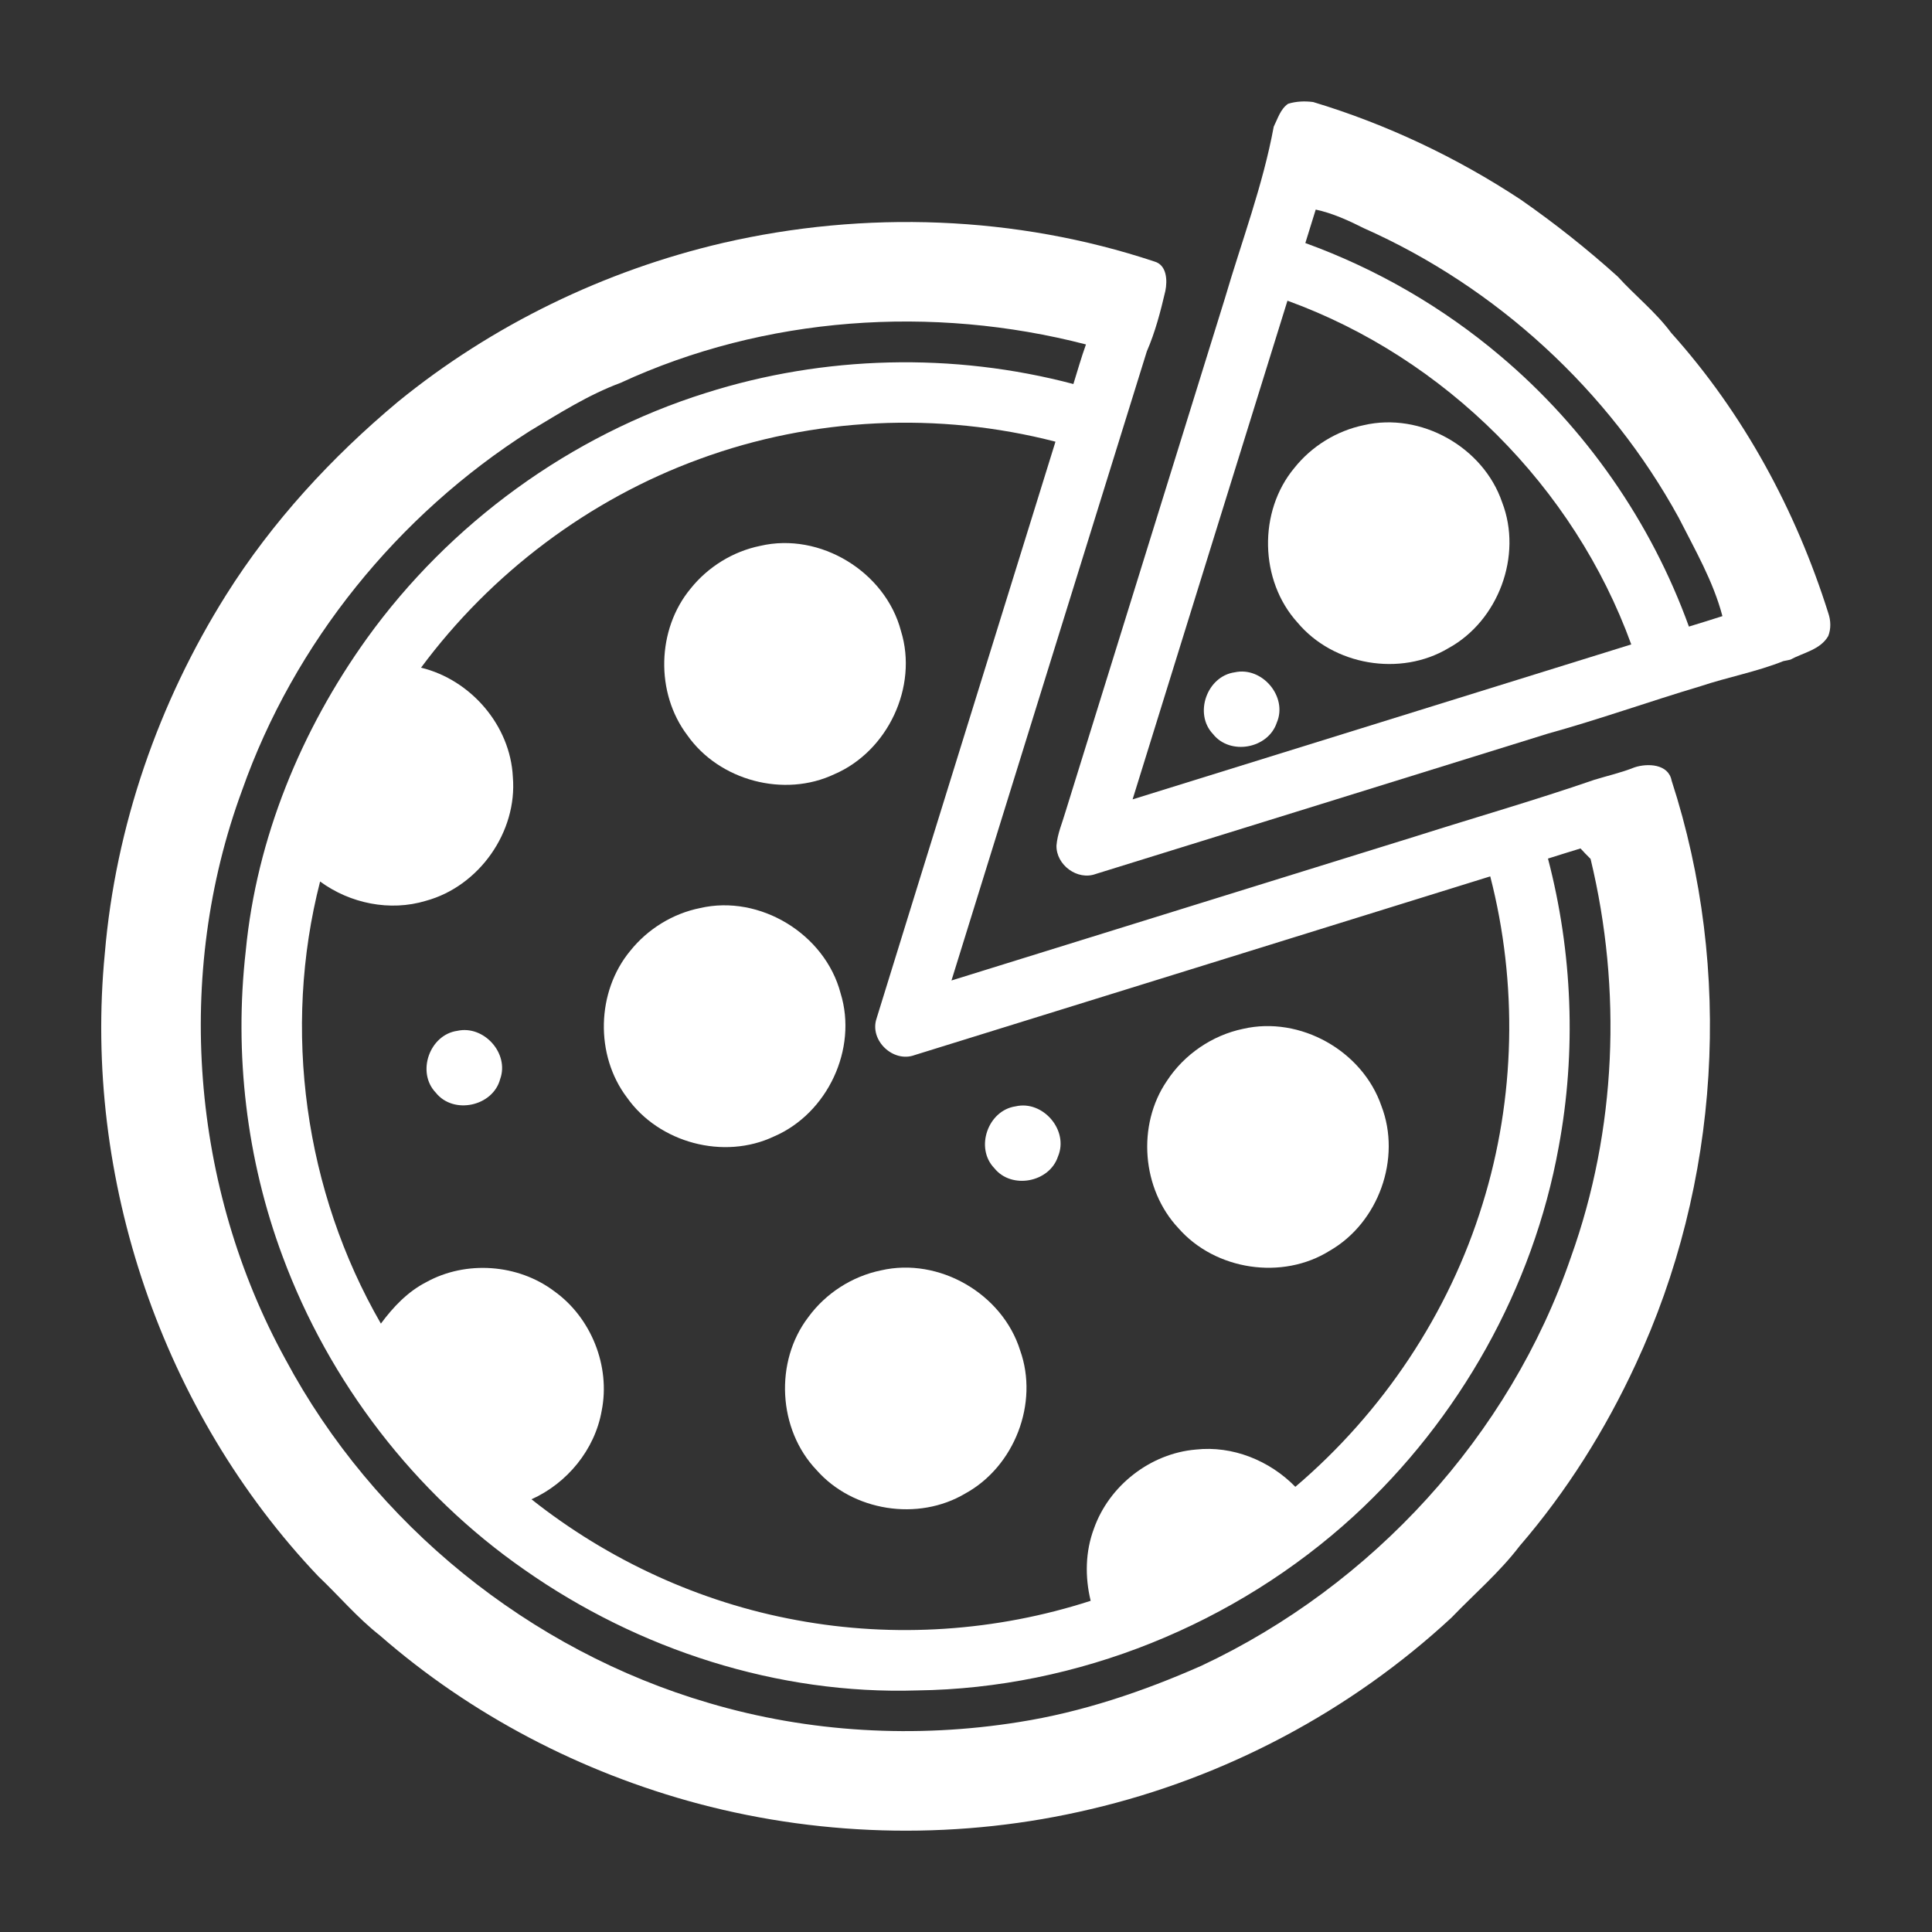 <?xml version="1.0" encoding="UTF-8" ?>
<!DOCTYPE svg PUBLIC "-//W3C//DTD SVG 1.1//EN" "http://www.w3.org/Graphics/SVG/1.1/DTD/svg11.dtd">
<svg width="512pt" height="512pt" viewBox="0 0 512 512" version="1.1" xmlns="http://www.w3.org/2000/svg">
<rect x="0" y="0" width="512" height="512" fill="#333333" stroke="none"/>
<g id="#ffffffff">

</g>
<g id="#010101ff">
<path fill="white" opacity="1.00" d=" M 341.37 27.50 C 343.50 26.84 345.80 26.75 348.00 27.04 C 367.48 32.92 386.07 41.73 403.05 52.93 C 412.02 59.18 420.60 65.98 428.71 73.29 C 433.32 78.37 438.78 82.67 442.88 88.21 C 462.03 109.51 475.94 135.25 484.53 162.52 C 485.19 164.46 485.26 166.62 484.51 168.55 C 482.40 172.21 477.90 172.94 474.45 174.82 C 473.99 174.91 473.07 175.10 472.61 175.20 C 465.54 178.03 457.96 179.42 450.73 181.83 C 437.14 185.88 423.79 190.66 410.13 194.44 C 370.22 206.84 330.31 219.25 290.39 231.61 C 285.51 233.42 279.83 229.19 279.98 224.04 C 280.23 220.95 281.52 218.07 282.37 215.12 C 296.45 169.78 310.52 124.45 324.60 79.11 C 329.04 63.97 334.68 49.13 337.55 33.57 C 338.61 31.46 339.32 28.89 341.37 27.50 M 348.68 55.54 C 347.75 58.49 346.83 61.45 345.93 64.41 C 364.77 71.24 382.39 81.43 397.68 94.39 C 420.19 113.38 437.57 138.36 447.58 166.05 C 450.55 165.15 453.50 164.22 456.46 163.28 C 454.03 154.03 449.18 145.68 444.89 137.22 C 426.40 103.46 396.58 76.09 361.44 60.48 C 357.36 58.43 353.16 56.50 348.68 55.54 M 341.19 79.69 C 327.48 123.72 313.84 167.79 300.15 211.84 C 344.20 198.14 388.26 184.49 432.30 170.78 C 417.15 129.03 382.94 94.84 341.19 79.69 Z" />
<path fill="white" opacity="1.00" d=" M 191.59 64.38 C 229.20 55.71 269.23 57.10 305.92 69.30 C 309.24 70.22 309.40 74.33 308.83 77.11 C 307.56 82.55 306.15 87.99 303.92 93.12 C 286.63 148.68 269.41 204.27 252.15 259.84 C 293.24 247.07 334.34 234.31 375.44 221.55 C 391.10 216.58 406.92 212.04 422.44 206.68 C 426.00 205.58 429.66 204.77 433.14 203.37 C 436.58 202.22 442.15 202.41 442.99 206.85 C 459.34 257.16 455.82 313.58 433.49 361.52 C 425.46 378.88 415.20 395.24 402.70 409.73 C 397.40 416.69 390.70 422.40 384.66 428.69 C 357.92 453.48 324.63 471.12 289.11 479.43 C 255.04 487.54 218.98 486.99 185.12 478.01 C 154.09 469.74 124.82 454.52 100.62 433.37 C 94.68 428.71 89.79 422.89 84.33 417.71 C 43.01 374.18 21.96 312.34 27.78 252.62 C 30.63 218.99 41.98 186.24 59.91 157.68 C 72.12 138.25 87.87 121.18 105.44 106.49 C 130.43 86.12 160.20 71.69 191.59 64.38 M 164.43 101.47 C 155.89 104.64 148.18 109.56 140.40 114.23 C 105.48 136.44 77.94 170.33 64.16 209.43 C 46.14 258.26 50.63 314.74 75.69 360.31 C 99.04 403.95 140.38 437.44 187.89 451.32 C 214.41 459.17 242.71 460.74 270.00 456.37 C 286.74 453.74 302.92 448.28 318.39 441.44 C 363.63 420.20 400.09 380.53 416.32 333.14 C 428.40 299.49 429.89 262.31 421.52 227.62 C 420.60 226.72 419.72 225.79 418.85 224.85 C 415.97 225.72 413.10 226.63 410.23 227.53 C 416.73 252.40 417.78 278.67 413.07 303.95 C 406.30 341.35 386.72 376.11 358.76 401.78 C 327.46 430.44 285.56 447.44 243.06 447.98 C 206.11 449.15 169.19 437.18 139.02 416.03 C 109.83 395.75 87.23 366.25 74.89 332.95 C 65.30 307.23 62.03 279.23 65.13 251.97 C 68.00 222.11 79.81 193.48 97.23 169.19 C 119.20 138.67 151.14 115.40 187.04 104.14 C 218.43 94.17 252.63 93.35 284.46 101.77 C 285.55 98.26 286.55 94.73 287.79 91.28 C 247.11 80.74 202.69 83.78 164.43 101.47 M 185.42 121.63 C 156.09 132.32 130.16 151.88 111.58 176.94 C 124.77 180.14 135.25 192.26 135.91 205.90 C 137.14 220.47 126.96 234.88 112.88 238.72 C 103.37 241.61 92.78 239.44 84.83 233.61 C 74.75 272.81 80.71 315.73 100.94 350.77 C 104.19 346.38 108.03 342.31 112.95 339.79 C 123.47 333.96 137.27 334.95 146.87 342.18 C 156.68 349.18 161.82 362.05 159.45 373.88 C 157.64 384.17 150.32 393.07 140.85 397.33 C 161.23 413.49 185.56 424.69 211.16 429.36 C 237.02 434.16 264.03 432.33 289.04 424.23 C 287.50 417.93 287.61 411.18 289.91 405.08 C 293.92 393.71 304.86 385.17 316.89 384.15 C 326.64 383.06 336.49 387.07 343.28 394.02 C 366.41 374.34 383.97 348.11 392.90 319.05 C 401.61 291.04 402.25 260.64 394.93 232.25 C 344.09 248.03 293.26 263.85 242.41 279.60 C 236.71 281.74 230.34 275.69 232.30 269.90 C 248.05 218.93 263.92 168.00 279.71 117.05 C 248.77 109.05 215.43 110.60 185.42 121.63 Z" />
<path fill="white" opacity="1.00" d=" M 361.43 112.67 C 376.52 109.16 393.08 118.47 398.07 133.09 C 403.55 147.23 397.09 164.54 383.82 171.79 C 371.10 179.38 353.38 176.35 343.87 165.00 C 333.75 153.87 333.40 135.52 343.04 123.98 C 347.62 118.24 354.23 114.16 361.43 112.67 Z" />
<path fill="white" opacity="1.00" d=" M 201.47 144.66 C 217.33 140.95 234.65 151.52 238.77 167.23 C 243.34 181.97 235.28 199.06 221.16 205.15 C 207.84 211.49 190.62 206.89 182.15 194.85 C 173.66 183.63 174.04 166.81 183.02 155.98 C 187.62 150.23 194.24 146.13 201.47 144.66 Z" />
<path fill="white" opacity="1.00" d=" M 327.22 178.17 C 334.48 176.56 341.34 184.65 338.35 191.54 C 336.05 198.43 325.97 200.25 321.46 194.53 C 316.32 189.15 319.85 179.19 327.22 178.17 Z" />
<path fill="white" opacity="1.00" d=" M 185.51 240.65 C 201.36 236.97 218.64 247.53 222.76 263.21 C 227.35 277.98 219.27 295.09 205.12 301.17 C 191.82 307.48 174.64 302.88 166.17 290.88 C 157.65 279.65 158.04 262.81 167.03 251.97 C 171.64 246.21 178.27 242.11 185.51 240.65 Z" />
<path fill="white" opacity="1.00" d=" M 329.45 272.65 C 344.55 269.18 361.05 278.47 366.08 293.07 C 371.46 307.01 365.32 324.03 352.40 331.45 C 339.85 339.33 322.09 336.64 312.33 325.52 C 302.58 315.17 301.22 298.16 309.26 286.42 C 313.84 279.42 321.26 274.35 329.45 272.65 Z" />
<path fill="white" opacity="1.00" d=" M 121.20 273.18 C 128.22 271.62 135.03 279.15 132.54 285.99 C 130.61 293.22 120.15 295.45 115.49 289.57 C 110.31 284.19 113.83 274.21 121.20 273.18 Z" />
<path fill="white" opacity="1.00" d=" M 269.16 293.19 C 276.40 291.52 283.31 299.56 280.38 306.47 C 278.12 313.38 268.04 315.27 263.50 309.57 C 258.32 304.22 261.80 294.25 269.16 293.19 Z" />
<path fill="white" opacity="1.00" d=" M 233.48 336.66 C 248.84 333.11 265.65 342.84 270.34 357.85 C 275.36 371.86 268.83 388.65 255.83 395.78 C 243.33 403.24 225.99 400.49 216.38 389.56 C 206.16 378.82 205.20 360.85 214.20 349.07 C 218.81 342.74 225.82 338.23 233.48 336.66 Z" />
</g>
</svg>
